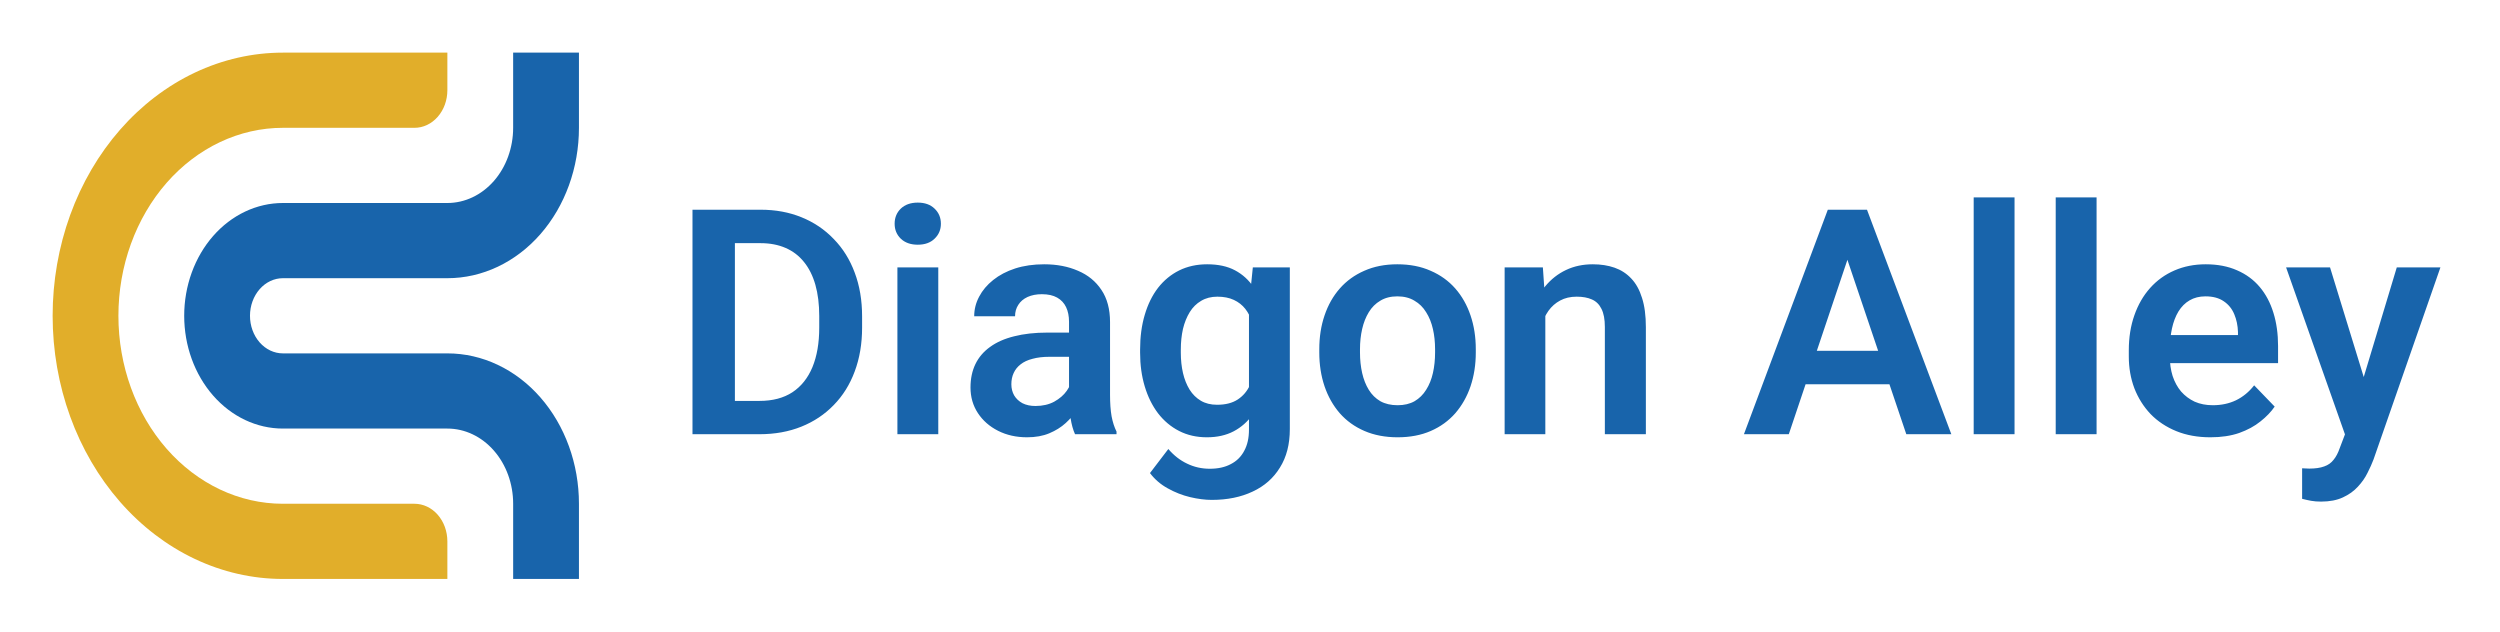 <svg xmlns="http://www.w3.org/2000/svg" width="190" height="48" fill="none" viewBox="0 0 190 48"><g filter="url(#filter0_d_20_909)"><path fill="#1864AB" d="M57.727 29H54.047L54.07 26.469H57.727C58.719 26.469 59.551 26.25 60.223 25.812C60.895 25.367 61.402 24.73 61.746 23.902C62.09 23.066 62.262 22.066 62.262 20.902V20.023C62.262 19.125 62.164 18.332 61.969 17.645C61.773 16.957 61.484 16.379 61.102 15.91C60.727 15.441 60.262 15.086 59.707 14.844C59.152 14.602 58.516 14.48 57.797 14.48H53.977V11.938H57.797C58.938 11.938 59.977 12.129 60.914 12.512C61.859 12.895 62.676 13.445 63.363 14.164C64.059 14.875 64.59 15.727 64.957 16.719C65.332 17.711 65.519 18.82 65.519 20.047V20.902C65.519 22.121 65.332 23.23 64.957 24.23C64.59 25.223 64.059 26.074 63.363 26.785C62.676 27.496 61.855 28.043 60.902 28.426C59.949 28.809 58.891 29 57.727 29ZM55.852 11.938V29H52.629V11.938H55.852ZM71.309 16.32V29H68.203V16.32H71.309ZM67.992 13.004C67.992 12.543 68.148 12.16 68.461 11.855C68.781 11.551 69.211 11.398 69.75 11.398C70.289 11.398 70.715 11.551 71.027 11.855C71.348 12.16 71.508 12.543 71.508 13.004C71.508 13.457 71.348 13.836 71.027 14.141C70.715 14.445 70.289 14.598 69.75 14.598C69.211 14.598 68.781 14.445 68.461 14.141C68.148 13.836 67.992 13.457 67.992 13.004ZM81.246 26.305V20.457C81.246 20.027 81.172 19.656 81.023 19.344C80.875 19.031 80.648 18.789 80.344 18.617C80.039 18.445 79.652 18.359 79.184 18.359C78.769 18.359 78.406 18.43 78.094 18.57C77.789 18.711 77.555 18.91 77.391 19.168C77.227 19.418 77.144 19.707 77.144 20.035H74.039C74.039 19.512 74.164 19.016 74.414 18.547C74.664 18.07 75.019 17.648 75.481 17.281C75.949 16.906 76.508 16.613 77.156 16.402C77.812 16.191 78.547 16.086 79.359 16.086C80.32 16.086 81.176 16.25 81.926 16.578C82.684 16.898 83.277 17.383 83.707 18.031C84.144 18.68 84.363 19.496 84.363 20.48V26.012C84.363 26.645 84.402 27.188 84.481 27.641C84.566 28.086 84.691 28.473 84.856 28.801V29H81.703C81.555 28.68 81.441 28.273 81.363 27.781C81.285 27.281 81.246 26.789 81.246 26.305ZM81.68 21.277L81.703 23.117H79.746C79.262 23.117 78.836 23.168 78.469 23.27C78.102 23.363 77.801 23.504 77.566 23.691C77.332 23.871 77.156 24.09 77.039 24.348C76.922 24.598 76.863 24.883 76.863 25.203C76.863 25.516 76.934 25.797 77.074 26.047C77.223 26.297 77.434 26.496 77.707 26.645C77.988 26.785 78.316 26.855 78.691 26.855C79.238 26.855 79.715 26.746 80.121 26.527C80.527 26.301 80.844 26.027 81.07 25.707C81.297 25.387 81.418 25.082 81.434 24.793L82.324 26.129C82.215 26.449 82.051 26.789 81.832 27.148C81.613 27.508 81.332 27.844 80.988 28.156C80.644 28.469 80.231 28.727 79.746 28.93C79.262 29.133 78.699 29.234 78.059 29.234C77.238 29.234 76.504 29.07 75.856 28.742C75.207 28.414 74.695 27.965 74.32 27.395C73.945 26.824 73.758 26.176 73.758 25.449C73.758 24.777 73.883 24.184 74.133 23.668C74.383 23.152 74.754 22.719 75.246 22.367C75.738 22.008 76.348 21.738 77.074 21.559C77.809 21.371 78.648 21.277 79.594 21.277H81.68ZM95.215 16.32H98.027V28.613C98.027 29.762 97.777 30.734 97.277 31.531C96.785 32.336 96.094 32.945 95.203 33.359C94.312 33.781 93.277 33.992 92.098 33.992C91.59 33.992 91.039 33.922 90.445 33.781C89.859 33.641 89.293 33.418 88.746 33.113C88.207 32.816 87.758 32.43 87.398 31.953L88.793 30.125C89.215 30.617 89.691 30.988 90.223 31.238C90.754 31.496 91.328 31.625 91.945 31.625C92.57 31.625 93.102 31.508 93.539 31.273C93.984 31.047 94.324 30.711 94.559 30.266C94.801 29.828 94.922 29.289 94.922 28.648V19.215L95.215 16.32ZM86.648 22.812V22.566C86.648 21.598 86.766 20.719 87 19.93C87.234 19.133 87.57 18.449 88.008 17.879C88.453 17.309 88.988 16.867 89.613 16.555C90.246 16.242 90.957 16.086 91.746 16.086C92.582 16.086 93.285 16.238 93.856 16.543C94.434 16.848 94.91 17.281 95.285 17.844C95.668 18.406 95.965 19.074 96.176 19.848C96.394 20.613 96.562 21.457 96.68 22.379V23.047C96.57 23.945 96.394 24.77 96.152 25.52C95.918 26.27 95.606 26.926 95.215 27.488C94.824 28.043 94.34 28.473 93.762 28.777C93.184 29.082 92.504 29.234 91.723 29.234C90.941 29.234 90.238 29.074 89.613 28.754C88.988 28.434 88.453 27.984 88.008 27.406C87.57 26.828 87.234 26.148 87 25.367C86.766 24.586 86.648 23.734 86.648 22.812ZM89.742 22.566V22.812C89.742 23.359 89.797 23.871 89.906 24.348C90.016 24.824 90.184 25.246 90.41 25.613C90.637 25.973 90.922 26.254 91.266 26.457C91.609 26.66 92.019 26.762 92.496 26.762C93.137 26.762 93.66 26.629 94.066 26.363C94.481 26.09 94.793 25.719 95.004 25.25C95.223 24.773 95.363 24.238 95.426 23.645V21.805C95.387 21.336 95.301 20.902 95.168 20.504C95.043 20.105 94.867 19.762 94.641 19.473C94.414 19.184 94.125 18.957 93.773 18.793C93.422 18.629 93.004 18.547 92.519 18.547C92.051 18.547 91.641 18.652 91.289 18.863C90.938 19.066 90.648 19.352 90.422 19.719C90.195 20.086 90.023 20.512 89.906 20.996C89.797 21.48 89.742 22.004 89.742 22.566ZM100.266 22.789V22.543C100.266 21.613 100.398 20.758 100.664 19.977C100.93 19.188 101.316 18.504 101.824 17.926C102.332 17.348 102.953 16.898 103.688 16.578C104.422 16.25 105.258 16.086 106.195 16.086C107.148 16.086 107.992 16.25 108.727 16.578C109.469 16.898 110.094 17.348 110.602 17.926C111.109 18.504 111.496 19.188 111.762 19.977C112.027 20.758 112.16 21.613 112.16 22.543V22.789C112.16 23.711 112.027 24.566 111.762 25.355C111.496 26.137 111.109 26.82 110.602 27.406C110.094 27.984 109.473 28.434 108.738 28.754C108.004 29.074 107.164 29.234 106.219 29.234C105.281 29.234 104.441 29.074 103.699 28.754C102.957 28.434 102.332 27.984 101.824 27.406C101.316 26.82 100.93 26.137 100.664 25.355C100.398 24.566 100.266 23.711 100.266 22.789ZM103.359 22.543V22.789C103.359 23.344 103.414 23.863 103.523 24.348C103.633 24.832 103.801 25.258 104.027 25.625C104.254 25.992 104.547 26.281 104.906 26.492C105.273 26.695 105.711 26.797 106.219 26.797C106.719 26.797 107.148 26.695 107.508 26.492C107.867 26.281 108.16 25.992 108.387 25.625C108.621 25.258 108.793 24.832 108.902 24.348C109.012 23.863 109.066 23.344 109.066 22.789V22.543C109.066 21.996 109.012 21.484 108.902 21.008C108.793 20.523 108.621 20.098 108.387 19.73C108.16 19.355 107.863 19.062 107.496 18.852C107.137 18.633 106.703 18.523 106.195 18.523C105.695 18.523 105.266 18.633 104.906 18.852C104.547 19.062 104.254 19.355 104.027 19.73C103.801 20.098 103.633 20.523 103.523 21.008C103.414 21.484 103.359 21.996 103.359 22.543ZM117.445 19.027V29H114.352V16.32H117.258L117.445 19.027ZM116.953 22.203H116.039C116.047 21.281 116.172 20.445 116.414 19.695C116.656 18.945 116.996 18.301 117.434 17.762C117.879 17.223 118.406 16.809 119.016 16.52C119.625 16.23 120.305 16.086 121.055 16.086C121.664 16.086 122.215 16.172 122.707 16.344C123.199 16.516 123.621 16.789 123.973 17.164C124.332 17.539 124.605 18.031 124.793 18.641C124.988 19.242 125.086 19.984 125.086 20.867V29H121.969V20.844C121.969 20.266 121.883 19.809 121.711 19.473C121.547 19.137 121.305 18.898 120.984 18.758C120.672 18.617 120.285 18.547 119.824 18.547C119.348 18.547 118.93 18.645 118.57 18.84C118.219 19.027 117.922 19.289 117.68 19.625C117.445 19.961 117.266 20.348 117.141 20.785C117.016 21.223 116.953 21.695 116.953 22.203ZM140.812 14.527L135.949 29H132.539L138.914 11.938H141.094L140.812 14.527ZM144.879 29L139.992 14.527L139.699 11.938H141.891L148.301 29H144.879ZM144.656 22.66V25.203H135.504V22.66H144.656ZM153.105 11V29H150V11H153.105ZM159.34 11V29H156.234V11H159.34ZM167.988 29.234C167.027 29.234 166.164 29.078 165.398 28.766C164.633 28.453 163.98 28.02 163.441 27.465C162.91 26.902 162.5 26.25 162.211 25.508C161.93 24.758 161.789 23.953 161.789 23.094V22.625C161.789 21.648 161.93 20.762 162.211 19.965C162.492 19.16 162.891 18.469 163.406 17.891C163.922 17.312 164.539 16.867 165.258 16.555C165.977 16.242 166.77 16.086 167.637 16.086C168.535 16.086 169.328 16.238 170.016 16.543C170.703 16.84 171.277 17.262 171.738 17.809C172.199 18.355 172.547 19.012 172.781 19.777C173.016 20.535 173.133 21.375 173.133 22.297V23.598H163.195V21.465H170.086V21.23C170.07 20.738 169.977 20.289 169.805 19.883C169.633 19.469 169.367 19.141 169.008 18.898C168.648 18.648 168.184 18.523 167.613 18.523C167.152 18.523 166.75 18.625 166.406 18.828C166.07 19.023 165.789 19.305 165.562 19.672C165.344 20.031 165.18 20.461 165.07 20.961C164.961 21.461 164.906 22.016 164.906 22.625V23.094C164.906 23.625 164.977 24.117 165.117 24.57C165.266 25.023 165.48 25.418 165.762 25.754C166.051 26.082 166.395 26.34 166.793 26.527C167.199 26.707 167.66 26.797 168.176 26.797C168.824 26.797 169.41 26.672 169.934 26.422C170.465 26.164 170.926 25.785 171.316 25.285L172.875 26.902C172.609 27.293 172.25 27.668 171.797 28.027C171.352 28.387 170.812 28.68 170.18 28.906C169.547 29.125 168.816 29.234 167.988 29.234ZM178.758 27.594L182.156 16.32H185.473L180.387 30.922C180.27 31.234 180.117 31.574 179.93 31.941C179.75 32.309 179.508 32.656 179.203 32.984C178.898 33.32 178.516 33.594 178.055 33.805C177.602 34.016 177.051 34.121 176.402 34.121C176.121 34.121 175.871 34.102 175.652 34.062C175.434 34.023 175.203 33.973 174.961 33.91V31.59C175.039 31.598 175.129 31.602 175.23 31.602C175.34 31.609 175.434 31.613 175.512 31.613C175.965 31.613 176.34 31.559 176.637 31.449C176.934 31.348 177.172 31.18 177.352 30.945C177.539 30.719 177.695 30.422 177.82 30.055L178.758 27.594ZM177.082 16.32L179.953 25.66L180.457 28.93L178.324 29.316L173.742 16.32H177.082Z"/></g><g filter="url(#filter1_d_20_909)"><path fill="#E1AE2A" d="M34 40V37.143C34 36.768 33.935 36.396 33.81 36.049C33.684 35.703 33.5 35.388 33.268 35.122C33.036 34.857 32.76 34.647 32.457 34.503C32.153 34.36 31.828 34.286 31.5 34.286H21.499C18.184 34.286 15.005 32.781 12.66 30.102C10.316 27.422 8.999 23.789 8.999 20C8.999 18.124 9.322 16.266 9.951 14.533C10.579 12.8 11.5 11.225 12.66 9.898C13.821 8.572 15.199 7.52 16.716 6.802C18.232 6.084 19.858 5.714 21.499 5.714H31.499C31.828 5.714 32.153 5.641 32.456 5.497C32.76 5.354 33.035 5.143 33.267 4.878C33.5 4.612 33.684 4.297 33.81 3.951C33.935 3.604 34 3.232 34 2.857V0H21.5C19.202 -1.50743e-10 16.926 0.517 14.803 1.522C12.68 2.528 10.751 4.001 9.126 5.858C7.501 7.715 6.211 9.92 5.332 12.346C4.453 14.773 4 17.374 4 20C4 25.304 5.844 30.391 9.126 34.142C12.407 37.893 16.859 40 21.5 40H34Z"/><path fill="#1864AB" d="M13.999 20C13.999 22.273 14.789 24.453 16.196 26.061C17.602 27.668 19.51 28.571 21.499 28.571H34C35.326 28.571 36.598 29.173 37.535 30.245C38.473 31.316 39 32.77 39 34.285V40H44V34.286C44 31.255 42.946 28.348 41.071 26.204C39.196 24.061 36.652 22.857 34 22.857H21.499C20.836 22.857 20.2 22.556 19.731 22.02C19.262 21.485 18.999 20.758 18.999 20C18.999 19.242 19.262 18.515 19.731 17.98C20.2 17.444 20.836 17.143 21.499 17.143H34C36.652 17.143 39.196 15.939 41.071 13.796C42.946 11.652 44 8.745 44 5.714V0H38.999V5.714C38.999 7.23 38.472 8.683 37.535 9.755C36.597 10.826 35.326 11.428 34 11.428H21.499C20.514 11.428 19.539 11.65 18.629 12.081C17.719 12.512 16.892 13.143 16.196 13.939C15.499 14.735 14.947 15.68 14.57 16.72C14.193 17.76 13.999 18.874 13.999 20Z"/></g><defs><filter id="filter0_d_20_909" width="140.844" height="31.121" x="48.629" y="11" color-interpolation-filters="sRGB" filterUnits="userSpaceOnUse"><feFlood flood-opacity="0" result="BackgroundImageFix"/><feColorMatrix in="SourceAlpha" result="hardAlpha" type="matrix" values="0 0 0 0 0 0 0 0 0 0 0 0 0 0 0 0 0 0 127 0"/><feOffset dy="4"/><feGaussianBlur stdDeviation="2"/><feComposite in2="hardAlpha" operator="out"/><feColorMatrix type="matrix" values="0 0 0 0 0 0 0 0 0 0 0 0 0 0 0 0 0 0 0.25 0"/><feBlend in2="BackgroundImageFix" mode="normal" result="effect1_dropShadow_20_909"/><feBlend in="SourceGraphic" in2="effect1_dropShadow_20_909" mode="normal" result="shape"/></filter><filter id="filter1_d_20_909" width="48" height="48" x="0" y="0" color-interpolation-filters="sRGB" filterUnits="userSpaceOnUse"><feFlood flood-opacity="0" result="BackgroundImageFix"/><feColorMatrix in="SourceAlpha" result="hardAlpha" type="matrix" values="0 0 0 0 0 0 0 0 0 0 0 0 0 0 0 0 0 0 127 0"/><feOffset dy="4"/><feGaussianBlur stdDeviation="2"/><feComposite in2="hardAlpha" operator="out"/><feColorMatrix type="matrix" values="0 0 0 0 0 0 0 0 0 0 0 0 0 0 0 0 0 0 0.25 0"/><feBlend in2="BackgroundImageFix" mode="normal" result="effect1_dropShadow_20_909"/><feBlend in="SourceGraphic" in2="effect1_dropShadow_20_909" mode="normal" result="shape"/></filter></defs></svg>